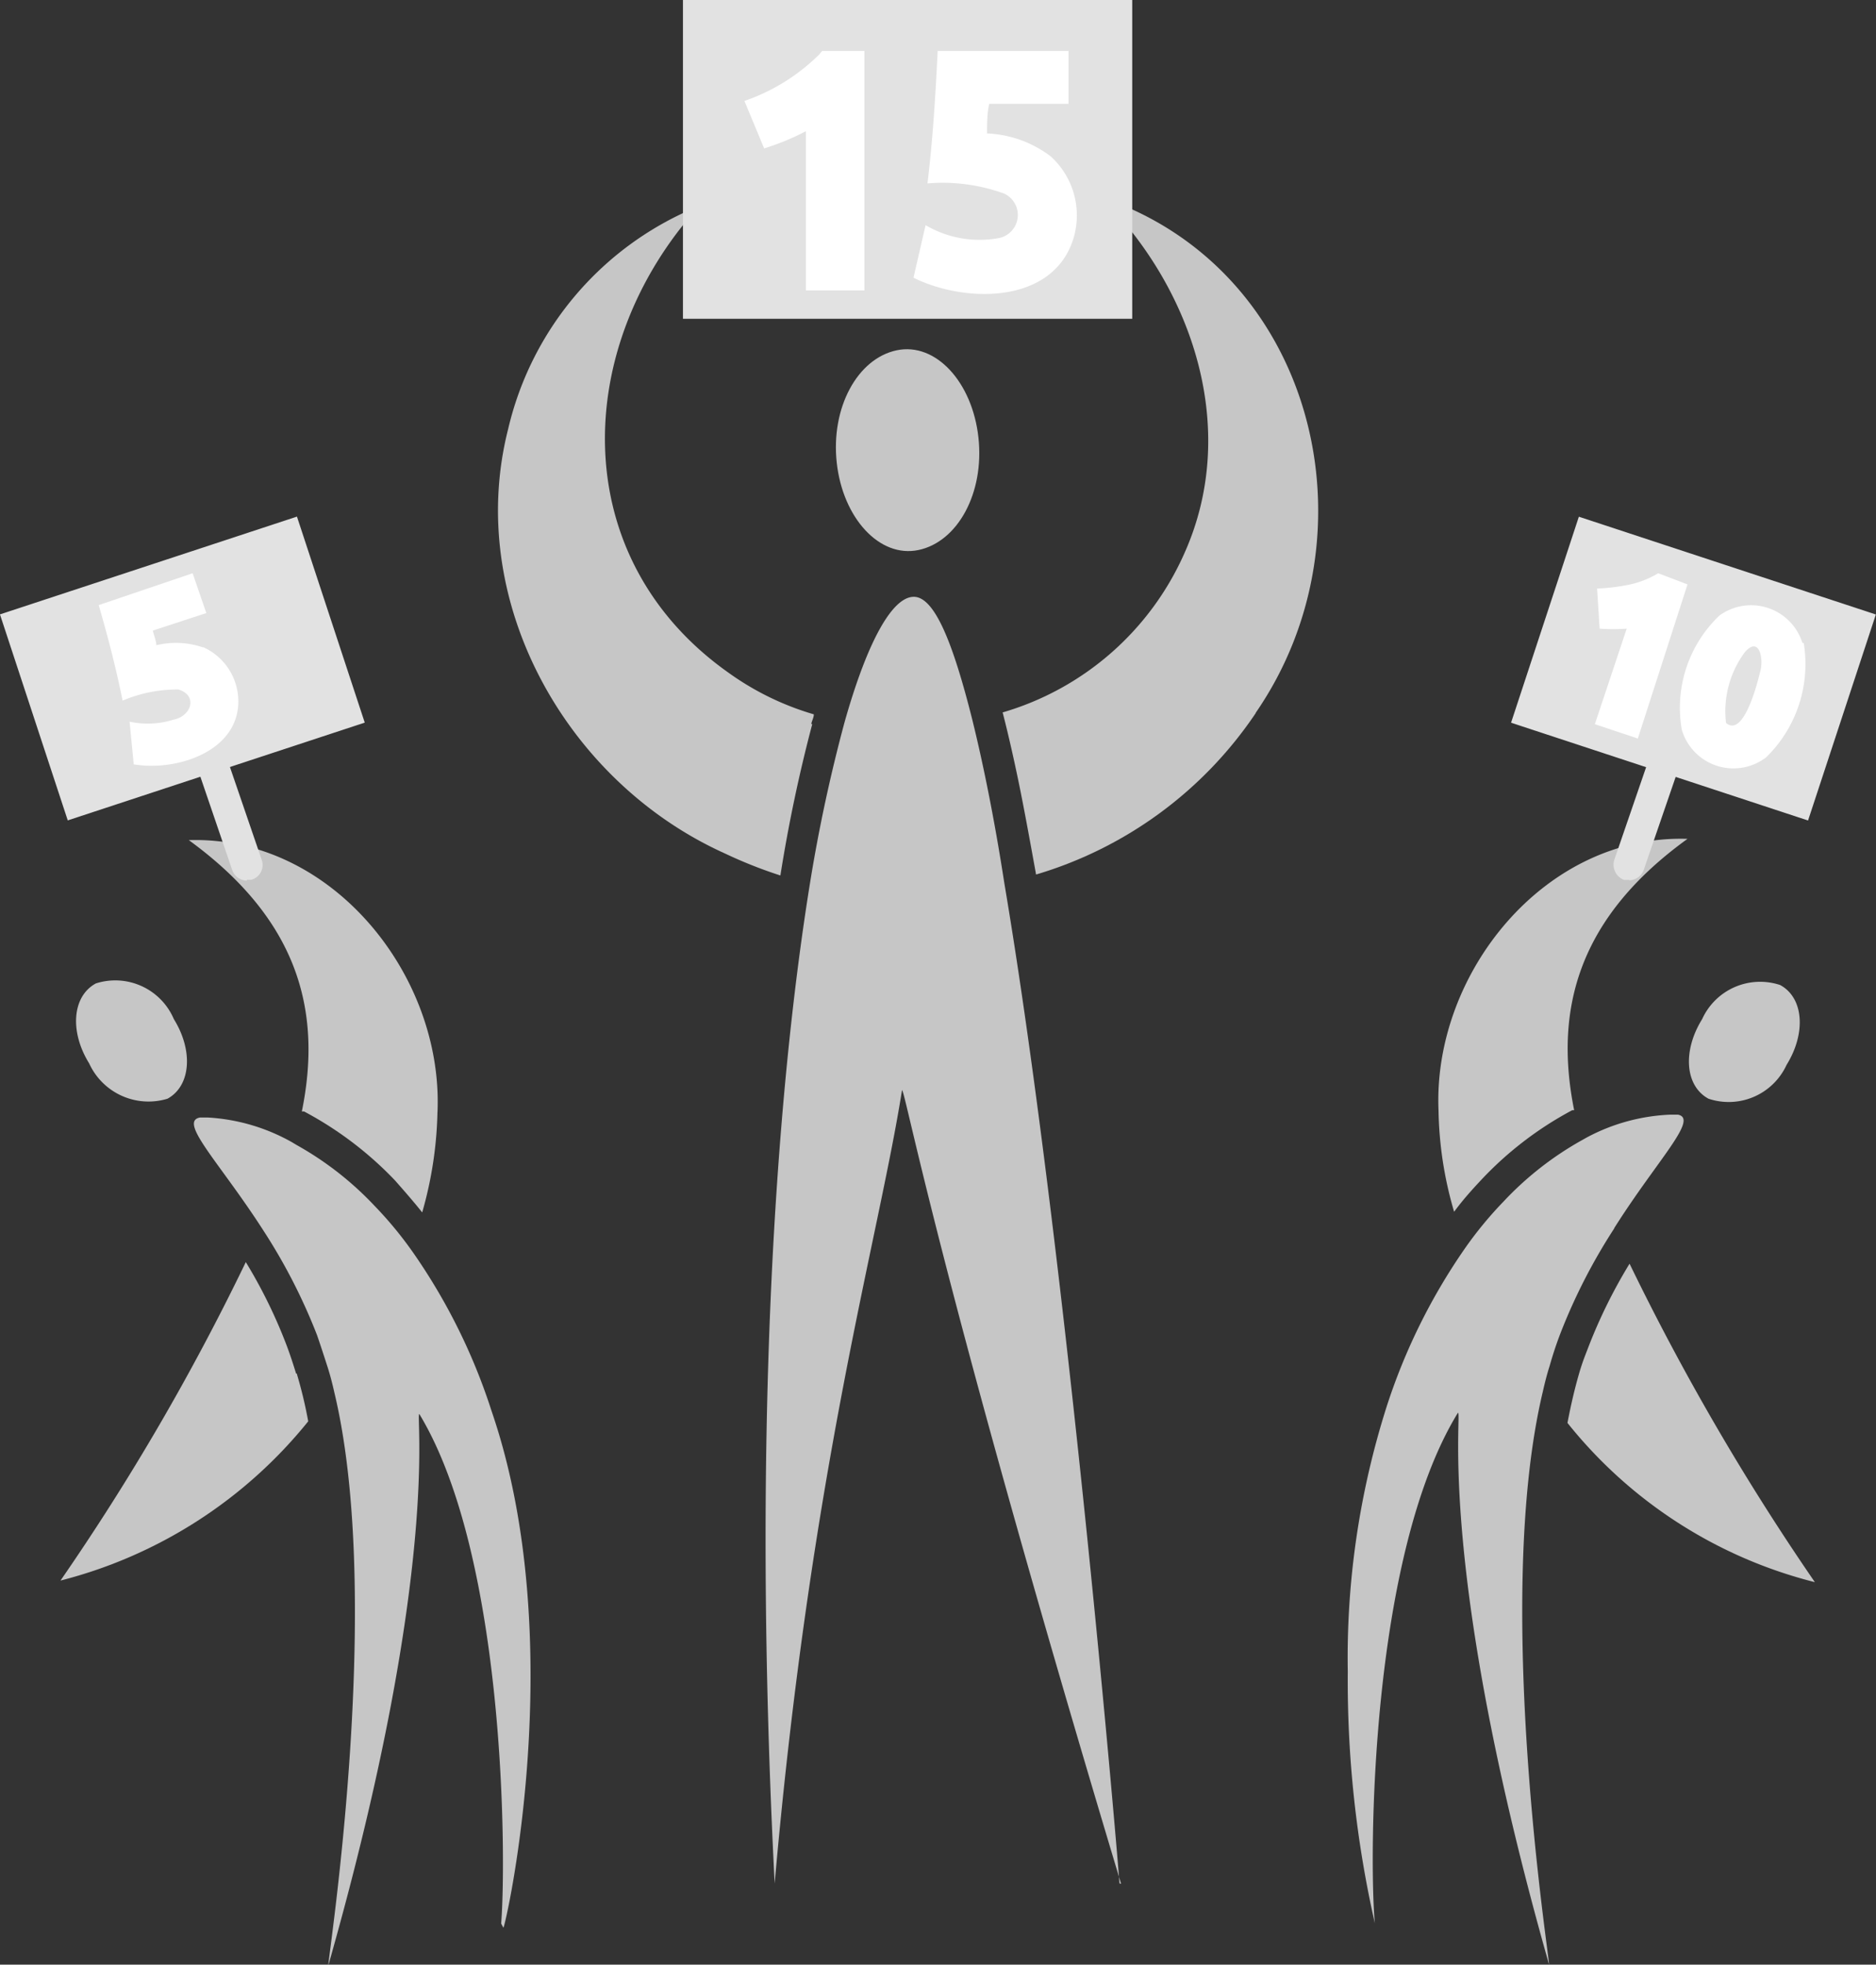 <svg xmlns="http://www.w3.org/2000/svg" xmlns:xlink="http://www.w3.org/1999/xlink" width="58.92" height="61.69" viewBox="0 0 58.92 61.69"><rect x="0" y="0" width="58.92" height="61.69" fill="#333333" stroke="none"/><defs><clipPath id="a" transform="translate(0 0)"><rect width="58.92" height="61.69" fill="none"/></clipPath></defs><g clip-path="url(#a)"><path d="M25.51,22.74a47.71,47.71,0,0,0-1,4.75,14.3,14.3,0,0,1-1.74-.69c-5-2.25-8.18-7.95-6.81-13.33a10,10,0,0,1,6-7c-4,4.41-4.19,11.05.93,14.66a8.82,8.82,0,0,0,2.67,1.3c0,.1-.06.2-.08.3" transform="translate(0 0)" fill="#c6c6c6"/><path d="M39.44,22.39a12.64,12.64,0,0,1-6.9,5.07c-.17-.94-.33-1.82-.49-2.62s-.37-1.74-.56-2.47a9,9,0,0,0,5.71-5c1.73-3.86.29-8.28-2.62-11.18,6.71,2.25,8.75,10.55,4.86,16.19" transform="translate(0 0)" fill="#c6c6c6"/><path d="M26.28,14.53c.19,1.73,1.34,3,2.57,2.74s2.07-1.79,1.88-3.53-1.34-3-2.57-2.74-2.07,1.8-1.88,3.53" transform="translate(0 0)" fill="#c6c6c6"/><path d="M35.21,59.15c-2.83-9.41-4.53-15.64-5.53-19.52s-1.3-5.4-1.35-5.4h0c-.75,4.74-2.85,11.81-4,24.91-.71-13.86,0-24.53,1.11-31.41a50,50,0,0,1,1.09-5.07c.73-2.58,1.51-3.92,2.17-3.92s1.24,1.48,1.84,3.87c.35,1.42.7,3.16,1,5.1,2,11.86,3.62,31.28,3.62,31.43" transform="translate(0 0)" fill="#c6c6c6"/><path d="M5.46,32c.62,1,.53,2.1-.2,2.5A2.05,2.05,0,0,1,2.8,33.39c-.62-1-.53-2.11.21-2.51A2,2,0,0,1,5.46,32" transform="translate(0 0)" fill="#c6c6c6"/><path d="M9.32,43.13a13.9,13.9,0,0,1,.36,1.5,14.64,14.64,0,0,1-7.78,5,74.55,74.55,0,0,0,5.82-10A15.84,15.84,0,0,1,9,42.24c.11.29.21.6.3.89" transform="translate(0 0)" fill="#c6c6c6"/><path d="M13.74,34.89a12.26,12.26,0,0,1-.48,3.18c-.27-.34-.56-.67-.85-1A11.19,11.19,0,0,0,9.55,34.9l-.07,0c.66-3.23-.17-6.06-3.55-8.52,4.48-.14,8,4.24,7.81,8.55" transform="translate(0 0)" fill="#c6c6c6"/><path d="M15.74,60.4h0c.16-1.93.16-11.49-2.57-16,0,0,0,0,0,0h0c-.13,0,.7,4.81-2.86,17.32h0c0-.3,1.75-11.5.19-18-.06-.27-.13-.54-.21-.79s-.21-.65-.33-1a18,18,0,0,0-1.68-3.28l0,0c-1.38-2.15-2.69-3.43-2-3.56h0l.25,0a6.08,6.08,0,0,1,2.63.77l.15.09a10.15,10.15,0,0,1,2.46,1.92,12,12,0,0,1,1.19,1.44,18.67,18.67,0,0,1,2.48,5c2.48,7.23.43,16.21.37,16.22" transform="translate(0 0)" fill="#c6c6c6"/><path d="M7.76,27.65a.49.49,0,0,1-.47-.34l-1-2.93a.49.49,0,0,1,.31-.62.5.5,0,0,1,.62.32l1,2.92a.48.48,0,0,1-.31.62.4.4,0,0,1-.15,0" transform="translate(0 0)" fill="#e2e2e2"/><rect x="0.82" y="17.59" width="9.82" height="6.81" transform="translate(-6.28 2.84) rotate(-18.22)" fill="#e2e2e2"/><path d="M53.46,32c-.62,1-.54,2.1.2,2.5a2,2,0,0,0,2.45-1.06c.62-1,.54-2.11-.2-2.51A2,2,0,0,0,53.46,32" transform="translate(0 0)" fill="#c6c6c6"/><path d="M53,26.34c-3.38,2.44-4.21,5.29-3.56,8.52l-.06,0a11,11,0,0,0-2.86,2.19c-.29.31-.58.63-.85,1a11.87,11.87,0,0,1-.49-3.18C45,30.58,48.5,26.2,53,26.34" transform="translate(0 0)" fill="#c6c6c6"/><path d="M57,49.68a14.47,14.47,0,0,1-7.77-5c.11-.58.23-1.08.35-1.5s.2-.6.31-.89a16.17,16.17,0,0,1,1.29-2.61,76.74,76.74,0,0,0,5.82,10" transform="translate(0 0)" fill="#c6c6c6"/><path d="M50.7,38.57l0,0A18,18,0,0,0,49,41.89q-.18.47-.33,1c-.08.25-.15.52-.21.79-1.59,6.63.24,18,.19,18h0c-3.55-12.51-2.72-17.3-2.86-17.32h0s0,0,0,0C43,48.9,43,58.46,43.18,60.39h0a34.45,34.45,0,0,1-.85-7.9,26,26,0,0,1,1.22-8.32,18.83,18.83,0,0,1,2.48-5,12,12,0,0,1,1.19-1.44,10.12,10.12,0,0,1,2.45-1.92l.16-.09A6.08,6.08,0,0,1,52.46,35l.24,0h0c.66.13-.64,1.41-2,3.56" transform="translate(0 0)" fill="#c6c6c6"/><path d="M51.17,27.63l-.16,0A.51.51,0,0,1,50.7,27l1-2.91a.49.49,0,0,1,.62-.32.51.51,0,0,1,.31.62l-1,2.91a.49.49,0,0,1-.46.34" transform="translate(0 0)" fill="#e2e2e2"/><rect x="49.78" y="16.08" width="6.81" height="9.82" transform="translate(16.62 64.95) rotate(-71.78)" fill="#e2e2e2"/><rect x="21.45" width="14.11" height="10.01" fill="#e2e2e2"/><path d="M25.73,1.71a6.2,6.2,0,0,1-2.35,1.46L24,4.66a7.71,7.71,0,0,0,1.31-.54v5h1.84V1.6H25.82Z" transform="translate(0 0)" fill="#fff"/><path d="M33,4.91a3.56,3.56,0,0,0-2-.72c0-.27,0-.65.07-.93h2.49V1.6H29.45c-.07,1.41-.15,2.74-.32,4.16a5.65,5.65,0,0,1,2.41.32.74.74,0,0,1-.14,1.39,3.34,3.34,0,0,1-2.33-.4l-.38,1.65c1.55.77,4.17.84,4.94-1A2.5,2.5,0,0,0,33,4.91" transform="translate(0 0)" fill="#fff"/><path d="M52.08,18a3,3,0,0,1-.83.34,5.92,5.92,0,0,1-1.09.14l.08,1.26a6.12,6.12,0,0,0,.85,0l-1,3,1.35.45L53,18.35Z" transform="translate(0 0)" fill="#fff"/><path d="M56.61,20.19A1.69,1.69,0,0,0,54,19.33a4,4,0,0,0-1.18,3.58,1.69,1.69,0,0,0,2.65.87,4.09,4.09,0,0,0,1.18-3.59m-1.37.91c-.09.37-.52,2.07-1.07,1.6a3.11,3.11,0,0,1,.59-2.22c.46-.53.6.22.48.62" transform="translate(0 0)" fill="#fff"/><path d="M6.38,20.33a2.62,2.62,0,0,0-1.47-.07c0-.12-.08-.33-.11-.46l1.68-.55L6.05,18l-2.95,1c.29,1,.55,2,.75,3a4.4,4.4,0,0,1,1.75-.35c.62.18.42.84-.16.95a2.68,2.68,0,0,1-1.37.06L4.2,24c1.28.22,3.16-.35,3.28-1.83a1.87,1.87,0,0,0-1.1-1.85" transform="translate(0 0)" fill="#fff"/></g></svg>
